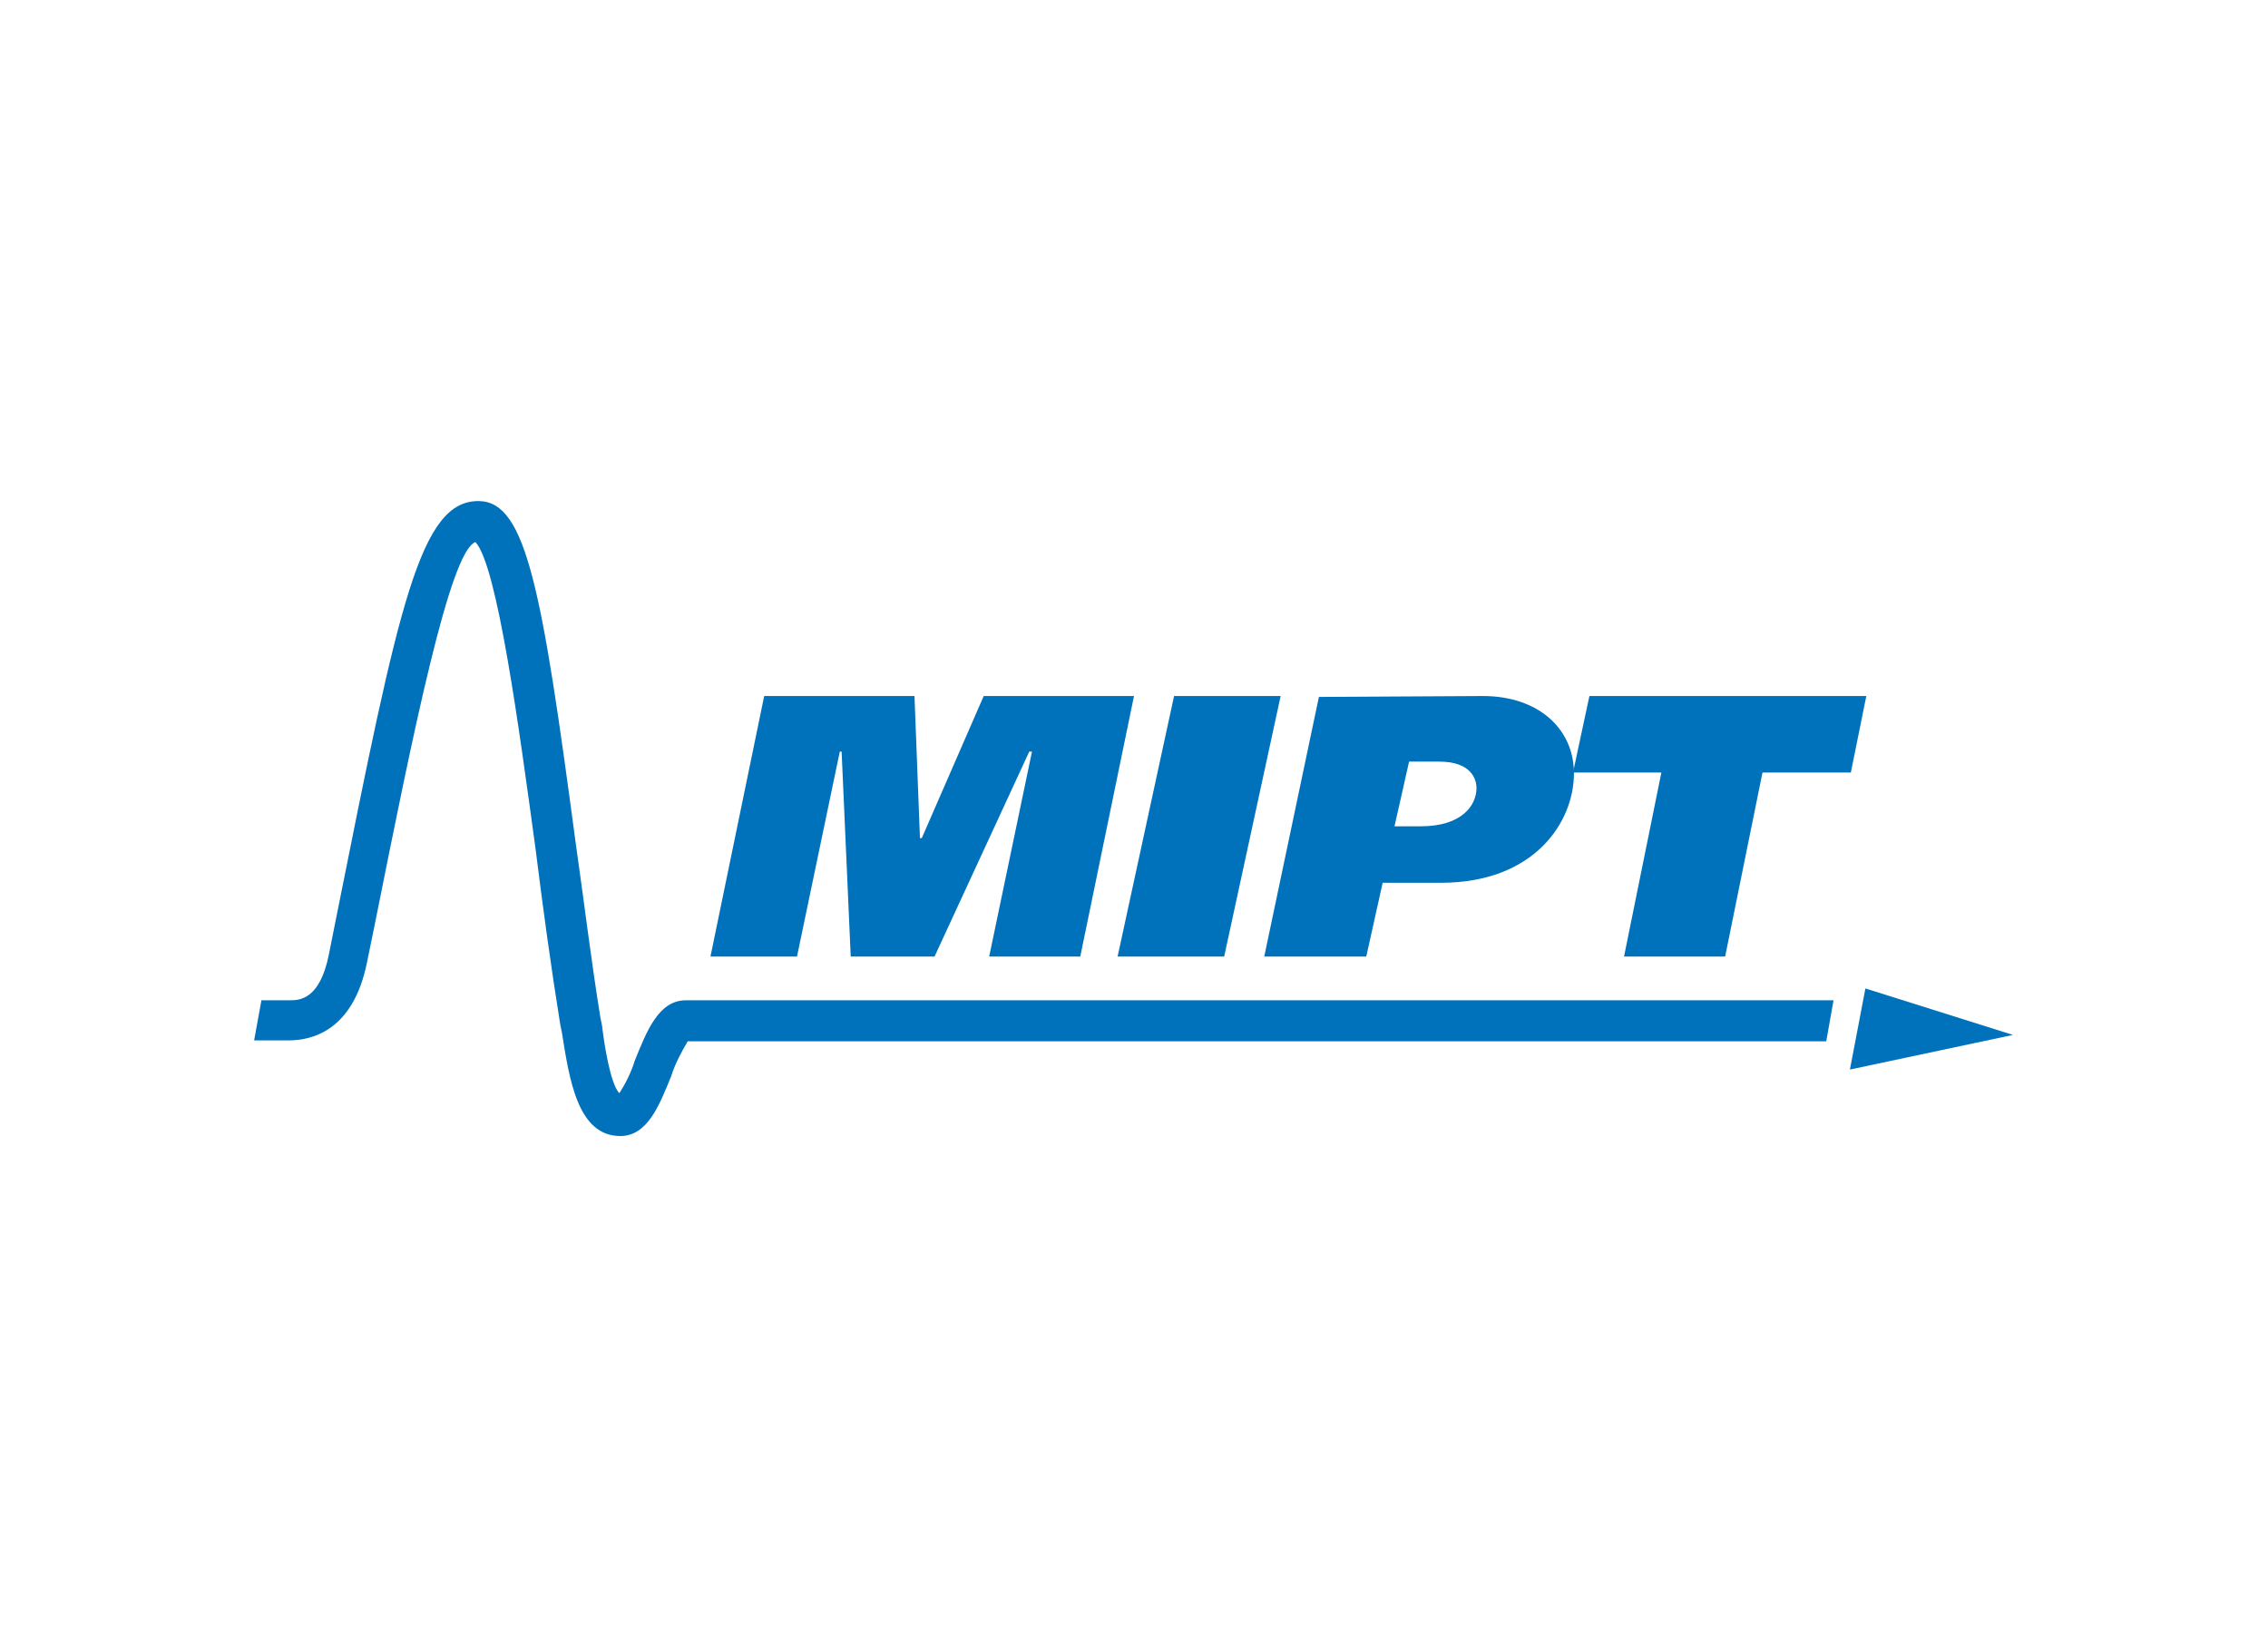 <?xml version="1.0" encoding="utf-8"?>
<!-- Generator: Adobe Illustrator 26.0.3, SVG Export Plug-In . SVG Version: 6.00 Build 0)  -->
<svg version="1.0" id="Layer_1" xmlns="http://www.w3.org/2000/svg" xmlns:xlink="http://www.w3.org/1999/xlink" x="0px" y="0px"
	 viewBox="0 0 249 179.6" style="enable-background:new 0 0 249 179.6;" xml:space="preserve">
<style type="text/css">
	.st0{fill:#0071BB;}
</style>
<polygon class="st0" points="203.1,117.4 221,113.6 204.8,108.5 "/>
<path class="st0" d="M201.3,109.8h-126c-3,0-4.3,3.4-5.6,6.6c-0.4,1.3-1,2.5-1.7,3.6c-1-1-1.7-5.6-1.9-7.4l-0.2-1
	c-1-6.2-1.8-12.8-2.7-19.1C59.5,64.8,57.8,55.1,52.6,55c-6.5-0.1-8.8,11.3-15.6,45.3l-0.9,4.5c-1,5-3.3,5-4.3,5h-3.1l-0.8,4.4h3.8
	c2.6,0,7.1-1.1,8.6-8.6l0.9-4.4c4.2-21,8.2-40.7,11-41.7c2.4,2.6,4.8,20.5,6.6,33.7c0.8,6.4,1.7,13,2.7,19.2l0.2,1
	c0.8,5,1.7,11.3,6.4,11.3c3,0,4.3-3.4,5.6-6.6c0.4-1.3,1.1-2.6,1.8-3.8h125L201.3,109.8z"/>
<polygon class="st0" points="83.9,76.4 100.4,76.4 101,92 101.2,92 108,76.4 124.5,76.4 118.6,105 108.6,105 113.3,82.5 113,82.5 
	102.6,105 93.4,105 92.4,82.5 92.2,82.5 87.5,105 78,105 "/>
<polygon class="st0" points="140.6,76.4 134.4,105 122.7,105 128.9,76.4 "/>
<path class="st0" d="M153.1,90.7h2.9c4.5,0,6.1-2.3,6.1-4.2c0-0.9-0.5-2.9-4.1-2.9h-3.3L153.1,90.7z M162.8,76.4
	c6.1,0,10,3.6,10,8.5c0,5.3-4.3,12-14.6,12h-6.4L150,105h-11.2l6-28.5L162.8,76.4z"/>
<polygon class="st0" points="204.9,76.4 203.2,84.8 193.5,84.8 189.4,105 178.3,105 182.4,84.8 172.7,84.8 174.5,76.4 "/>
</svg>
